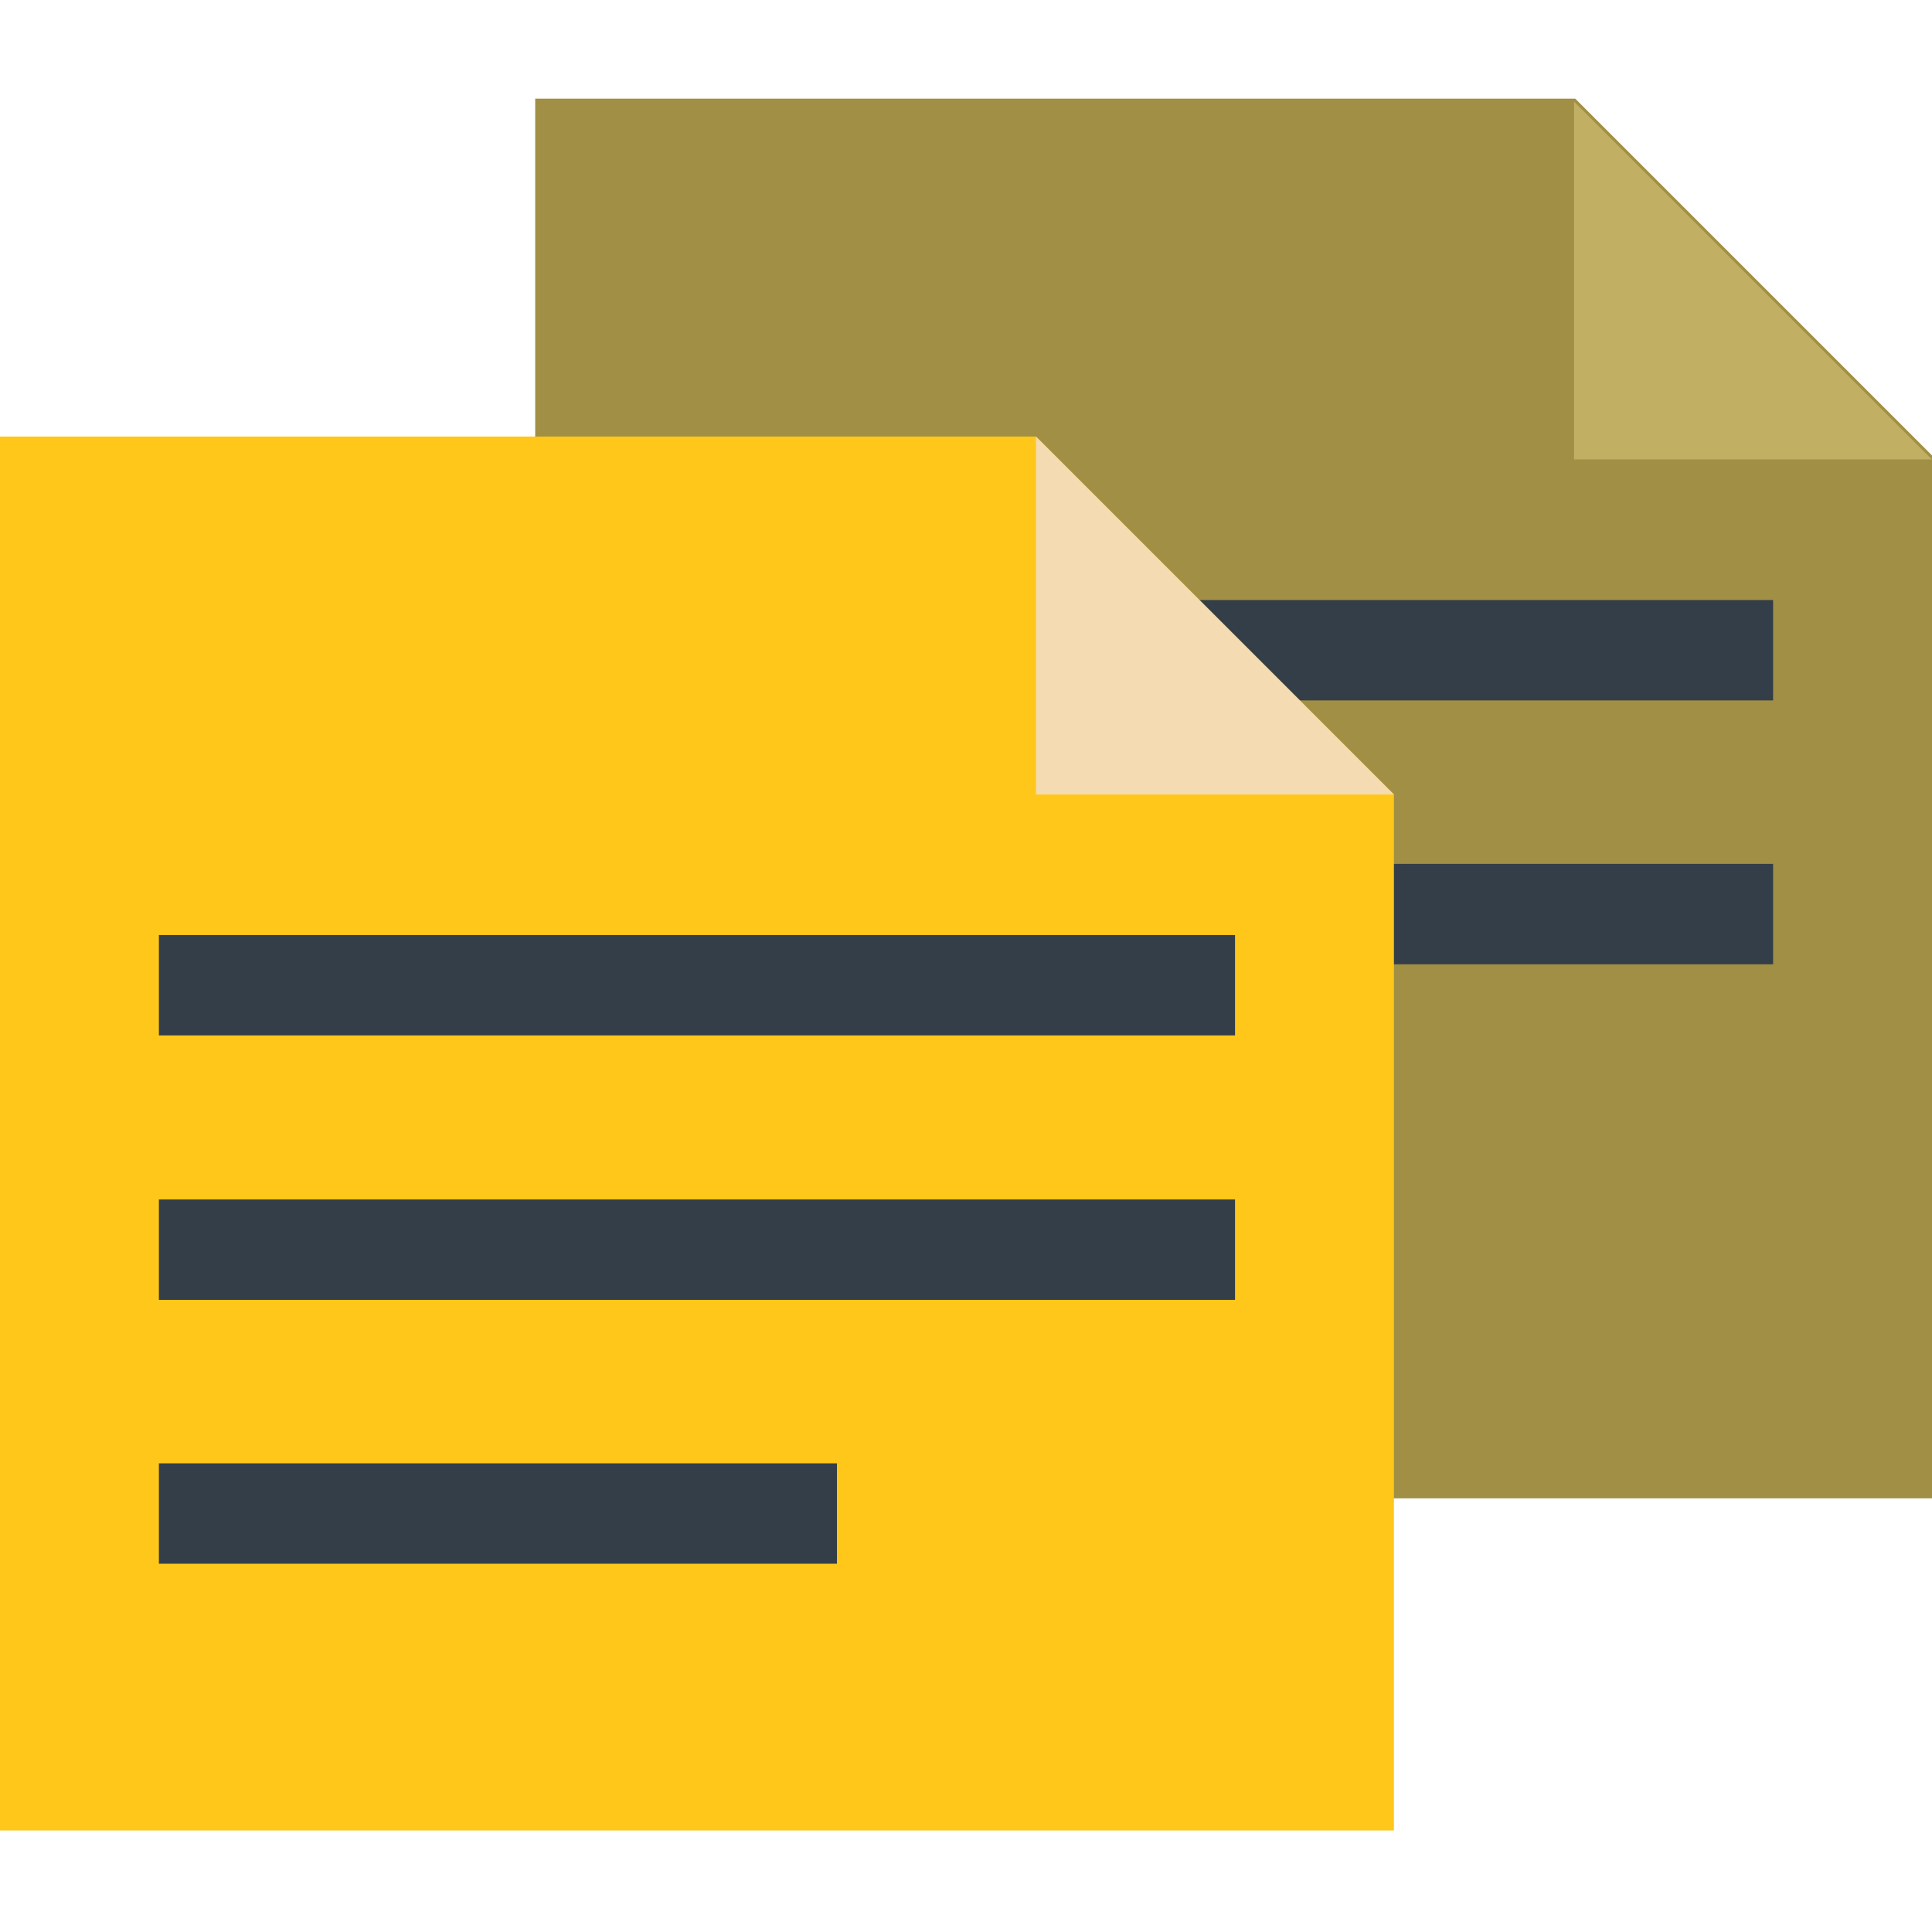 <?xml version="1.0" encoding="utf-8"?>
<!-- Generator: Adobe Illustrator 27.0.0, SVG Export Plug-In . SVG Version: 6.00 Build 0)  -->
<svg version="1.1" id="Layer_1" xmlns="http://www.w3.org/2000/svg" xmlns:xlink="http://www.w3.org/1999/xlink" x="0px" y="0px"
	 viewBox="0 0 336.8 336.8" style="enable-background:new 0 0 336.8 336.8;" xml:space="preserve">
<style type="text/css">
	.st0{fill:#A08F44;stroke:#A08F44;stroke-miterlimit:10;}
	.st1{fill:#C1AF63;}
	.st2{fill:#333E48;}
	.st3{fill:#FFC71A;}
	.st4{fill:#F4DBB2;}
</style>
<g>
	<g>
		<polygon class="st0" points="336.8,260.7 93.8,260.7 93.8,17.7 274.4,17.7 336.8,80.1 		"/>
		<polygon class="st1" points="336.8,80.1 274.4,80.1 274.4,17.7 		"/>
		<rect x="121.5" y="104.6" class="st2" width="187.6" height="17.5"/>
		<rect x="121.5" y="150.6" class="st2" width="187.6" height="17.5"/>
		<rect x="121.5" y="196.6" class="st2" width="118.2" height="17.5"/>
	</g>
	<g>
		<polygon class="st3" points="243,319.1 0,319.1 0,76.1 180.6,76.1 243,138.5 		"/>
		<polygon class="st4" points="243,138.5 180.6,138.5 180.6,76.1 		"/>
		<rect x="27.7" y="163" class="st2" width="187.6" height="17.5"/>
		<rect x="27.7" y="209.1" class="st2" width="187.6" height="17.5"/>
		<rect x="27.7" y="255.1" class="st2" width="118.2" height="17.5"/>
	</g>
</g>
</svg>
